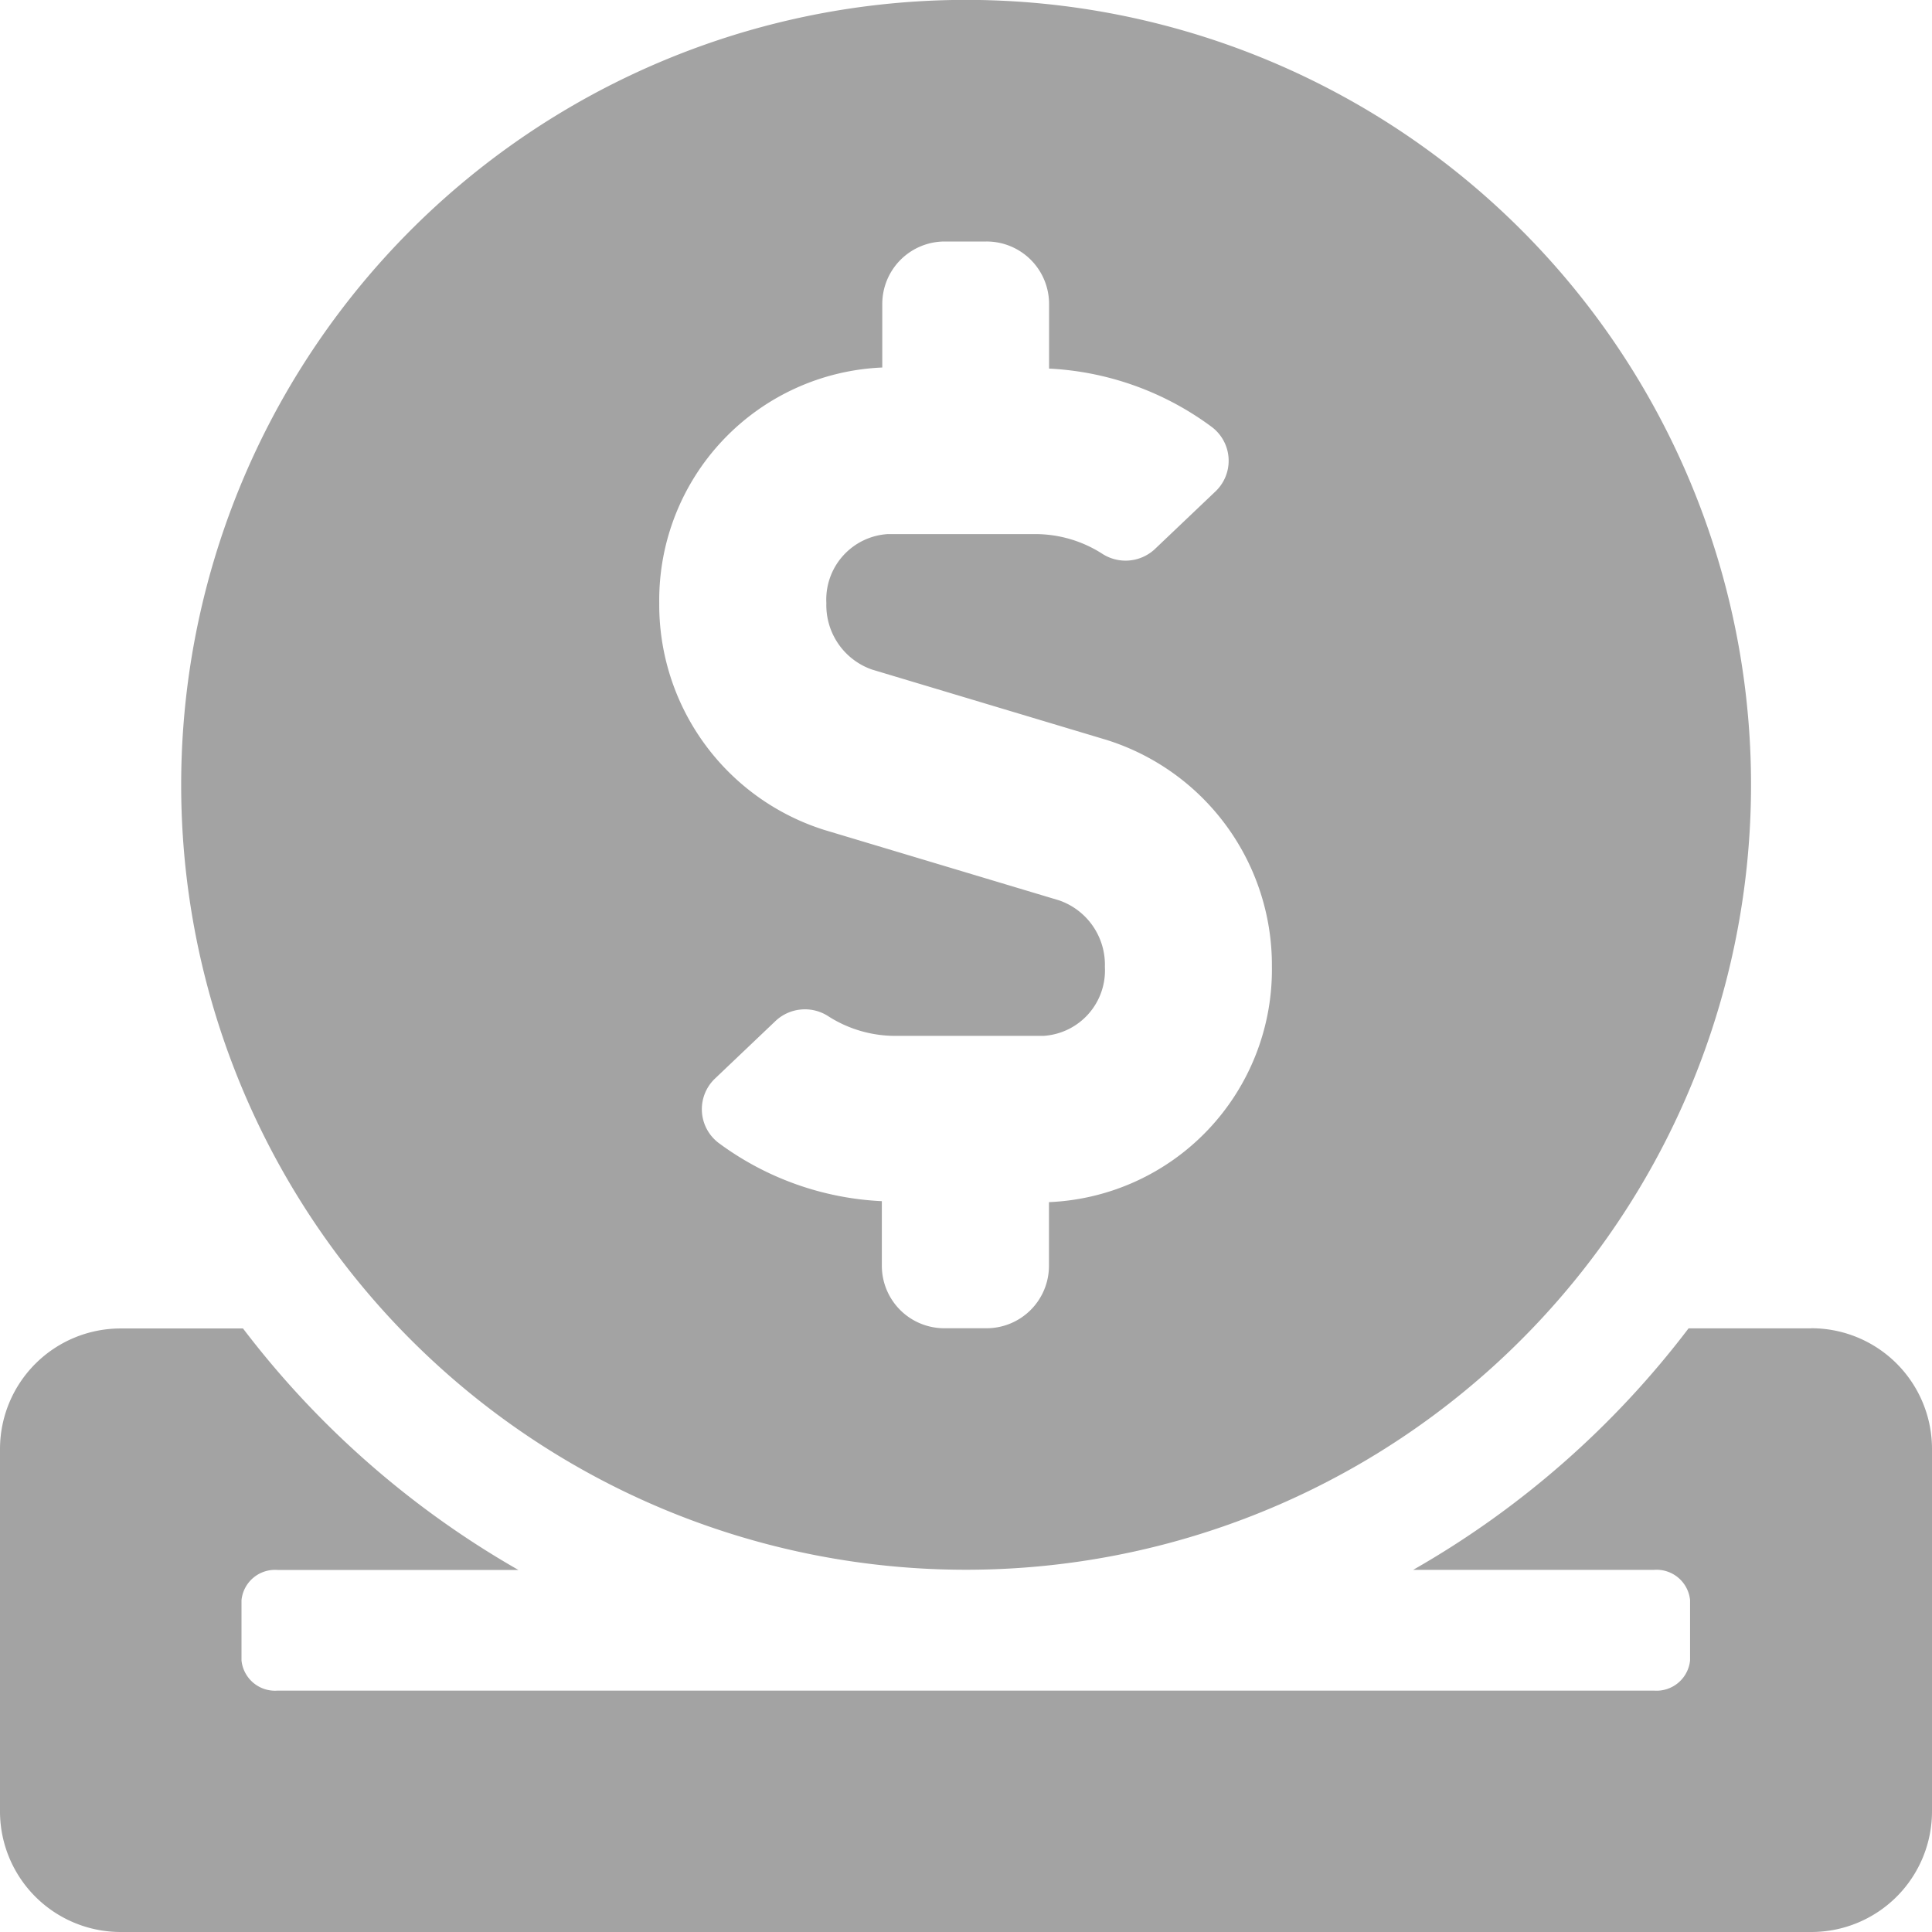 <svg xmlns="http://www.w3.org/2000/svg" width="18" height="18" viewBox="0 0 18 18">
  <path id="Icon_awesome-donate" data-name="Icon awesome-donate" d="M9,14.625A7.313,7.313,0,1,0,1.688,7.313,7.311,7.311,0,0,0,9,14.625Zm-.78-11.2V2.834A.582.582,0,0,1,8.8,2.25h.39a.582.582,0,0,1,.584.584v.6a2.772,2.772,0,0,1,1.512.541.394.394,0,0,1,.042.6l-.573.545a.4.4,0,0,1-.492.035,1.157,1.157,0,0,0-.626-.179H8.272a.611.611,0,0,0-.573.643.635.635,0,0,0,.425.619l2.19.657a2.2,2.2,0,0,1,1.536,2.113A2.168,2.168,0,0,1,9.773,11.2v.591a.582.582,0,0,1-.584.584H8.8a.582.582,0,0,1-.584-.584v-.6A2.772,2.772,0,0,1,6.7,10.652a.394.394,0,0,1-.042-.6l.573-.545a.4.4,0,0,1,.492-.035,1.157,1.157,0,0,0,.626.179H9.721a.611.611,0,0,0,.573-.643.635.635,0,0,0-.425-.619l-2.19-.657A2.2,2.2,0,0,1,6.142,5.618,2.17,2.17,0,0,1,8.22,3.424Zm8.655,8.951H15.732a8.521,8.521,0,0,1-2.566,2.25h2.243a.314.314,0,0,1,.337.281v.563a.314.314,0,0,1-.337.281H2.588a.314.314,0,0,1-.338-.281v-.562a.314.314,0,0,1,.338-.281H4.83a8.563,8.563,0,0,1-2.566-2.25H1.125A1.124,1.124,0,0,0,0,13.5v3.375A1.124,1.124,0,0,0,1.125,18h15.75A1.124,1.124,0,0,0,18,16.875V13.5A1.124,1.124,0,0,0,16.875,12.375Z" fill="#a3a3a3"/>
</svg>
